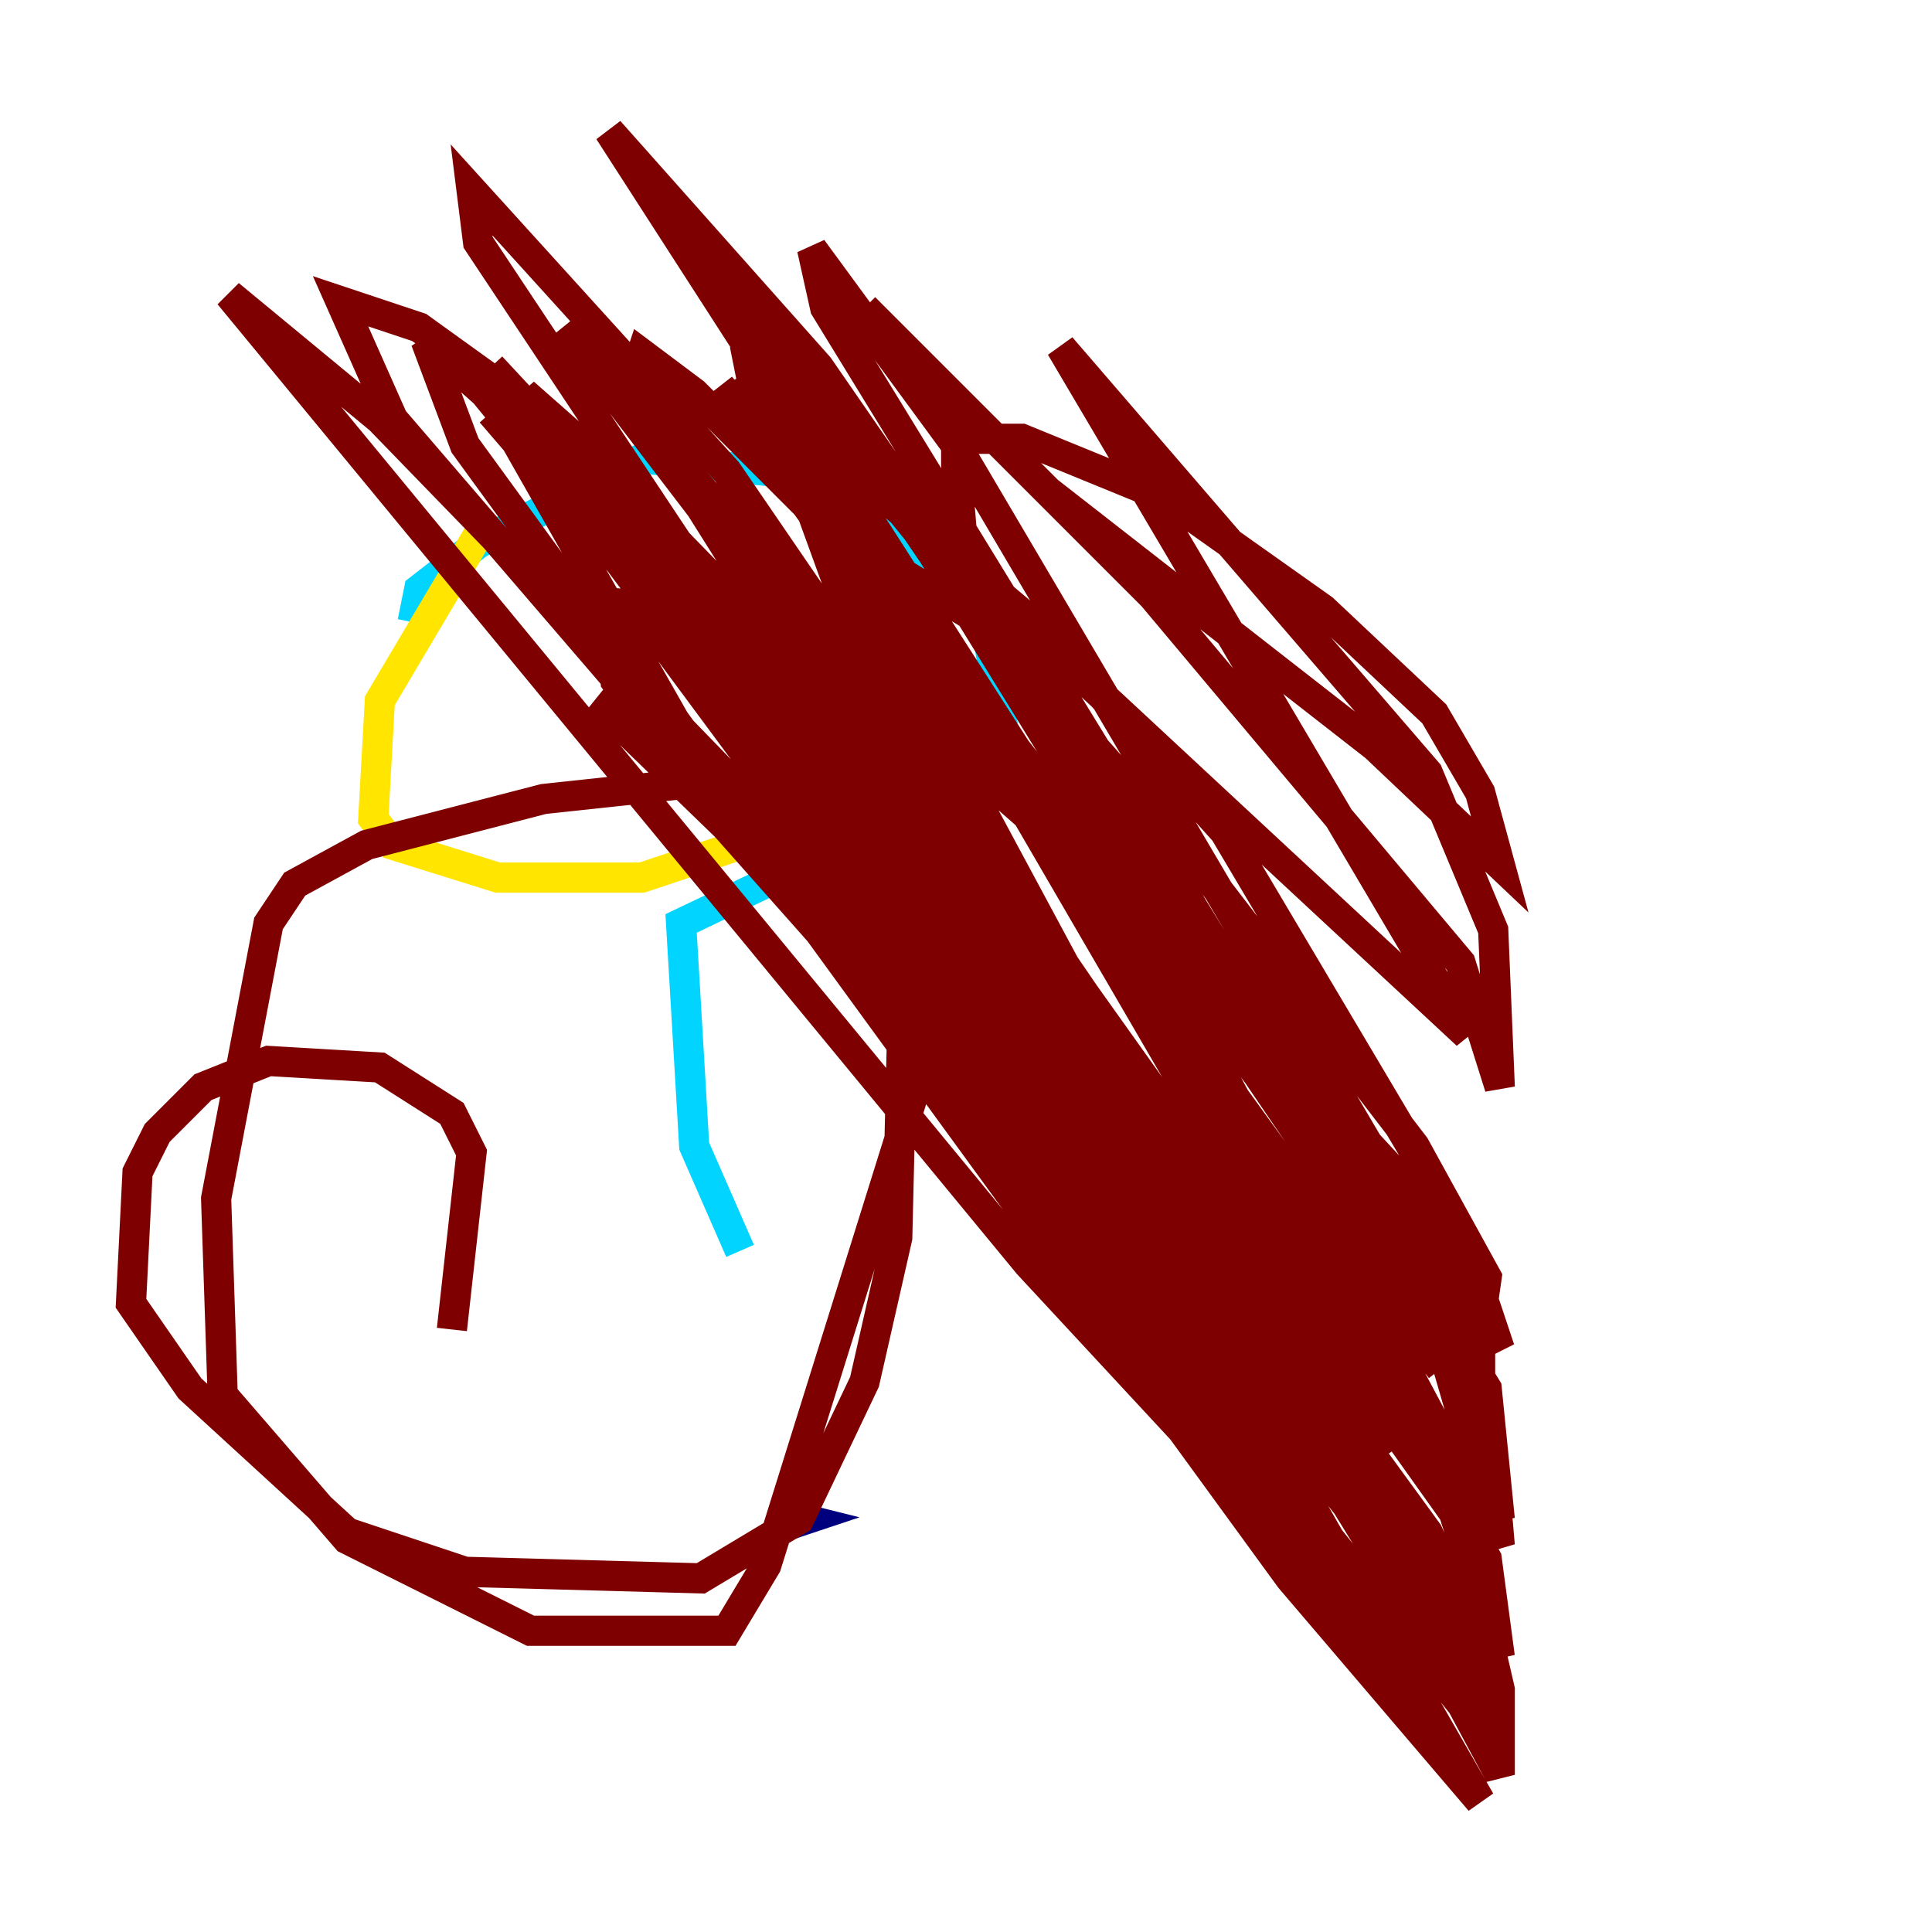 <?xml version="1.0" encoding="utf-8" ?>
<svg baseProfile="tiny" height="128" version="1.2" viewBox="0,0,128,128" width="128" xmlns="http://www.w3.org/2000/svg" xmlns:ev="http://www.w3.org/2001/xml-events" xmlns:xlink="http://www.w3.org/1999/xlink"><defs /><polyline fill="none" points="51.634,100.231 53.37,100.664 52.068,101.098" stroke="#00007f" stroke-width="2" /><polyline fill="none" points="49.031,82.875 45.993,75.932 45.125,61.18 64.217,52.068 66.386,47.729 65.085,39.919 55.539,31.675 42.522,30.373 31.675,36.014 27.77,39.051 27.336,41.22" stroke="#00d4ff" stroke-width="2" /><polyline fill="none" points="32.108,34.712 25.166,46.427 24.732,54.237 26.034,55.973 32.976,58.142 42.522,58.142 49.031,55.973" stroke="#ffe500" stroke-width="2" /><polyline fill="none" points="29.939,88.081 31.241,76.366 29.939,73.763 25.166,70.725 17.79,70.291 13.451,72.027 10.414,75.064 9.112,77.668 8.678,86.346 12.583,91.986 22.997,101.532 30.807,104.136 46.427,104.57 52.936,100.664 57.275,91.552 59.444,82.007 59.878,63.783 56.841,54.671 55.105,52.936 48.163,51.634 36.014,52.936 24.298,55.973 19.525,58.576 17.79,61.18 14.319,79.403 14.752,92.42 22.997,101.966 35.146,108.041 48.163,108.041 50.766,103.702 61.614,68.99 63.349,51.634 62.047,48.597 54.237,44.258 44.691,40.352 40.352,39.919 40.786,45.125 46.861,53.37 70.725,80.271 76.8,84.176 55.973,39.919 54.237,35.146 55.973,35.146 98.061,88.949 96.325,80.705 81.139,55.105 69.424,42.088 49.898,25.6 50.332,27.77 83.308,71.159 98.061,92.854 98.061,89.383 93.288,81.573 68.99,45.993 63.783,36.014 63.349,30.807 63.349,29.071 67.688,29.071 77.234,32.976 87.647,40.352 95.024,47.295 98.061,52.502 99.363,57.275 91.119,49.464 69.424,32.542 57.275,20.393 76.366,39.485 96.759,63.783 99.363,72.027 98.929,61.614 94.59,51.2 70.291,22.997 97.193,68.556 60.312,34.278 79.837,65.953 98.061,87.647 98.495,84.61 93.722,75.932 79.403,57.275 65.085,41.22 57.275,36.447 71.593,56.407 93.288,80.705 99.363,89.383 97.193,82.875 80.705,65.085 63.349,49.898 53.803,44.258 98.495,109.342 98.061,107.173 90.251,96.759 79.837,85.478 39.485,46.427 43.39,49.031 80.271,88.515 97.627,110.21 98.929,114.115 98.929,111.078 94.59,101.532 72.461,71.159 58.576,54.237 33.844,28.637 44.691,47.729 69.858,82.441 97.193,112.814 93.722,102.834 84.61,87.214 55.105,46.427 38.617,29.505 27.77,21.695 22.563,19.959 26.034,27.77 65.953,74.197 98.495,114.983 95.458,104.57 76.366,72.461 48.163,31.241 31.241,12.583 31.675,16.054 73.763,79.403 93.288,112.814 59.01,62.915 41.654,39.485 56.407,58.576 83.742,98.061 78.969,88.949 53.37,56.841 25.166,27.77 15.186,19.525 68.122,83.742 90.251,107.607 93.722,109.342 93.288,106.305 65.519,61.18 51.2,44.258 32.976,26.468 56.407,57.709 90.685,108.475 55.539,54.671 32.108,26.034 28.203,22.563 30.807,29.505 85.478,104.57 98.061,119.322 67.688,66.386 42.088,32.542 34.712,26.034 85.044,101.966 94.156,113.681 56.407,53.37 44.258,36.881 32.542,24.298 61.18,55.105 83.308,85.478 92.42,95.891 67.688,53.37 49.464,24.732 99.363,117.586 99.363,111.946 96.759,100.664 80.271,69.858 68.556,52.068 55.973,36.014 45.993,26.034 42.522,23.43 41.654,26.034 82.875,91.552 95.891,107.607 55.539,52.502 32.542,27.336 53.803,52.068 86.346,94.59 97.193,110.644 99.363,115.851 98.061,108.909 66.82,60.312 37.315,21.695 55.539,42.956 96.325,100.231 99.363,109.776 98.495,103.268 69.424,52.936 47.729,19.091 60.746,35.146 95.891,86.78 99.363,100.664 98.495,91.986 79.403,60.746 54.237,24.298 40.352,8.678 82.007,73.329 95.458,90.685 82.875,74.63 54.671,33.844 47.729,25.6 88.515,82.007 99.363,102.4 98.495,92.42 91.986,78.102 63.349,29.505 53.803,16.488 54.671,20.393 95.891,87.647 99.363,102.4 95.458,88.949 56.407,27.77" stroke="#7f0000" stroke-width="2" /></svg>
